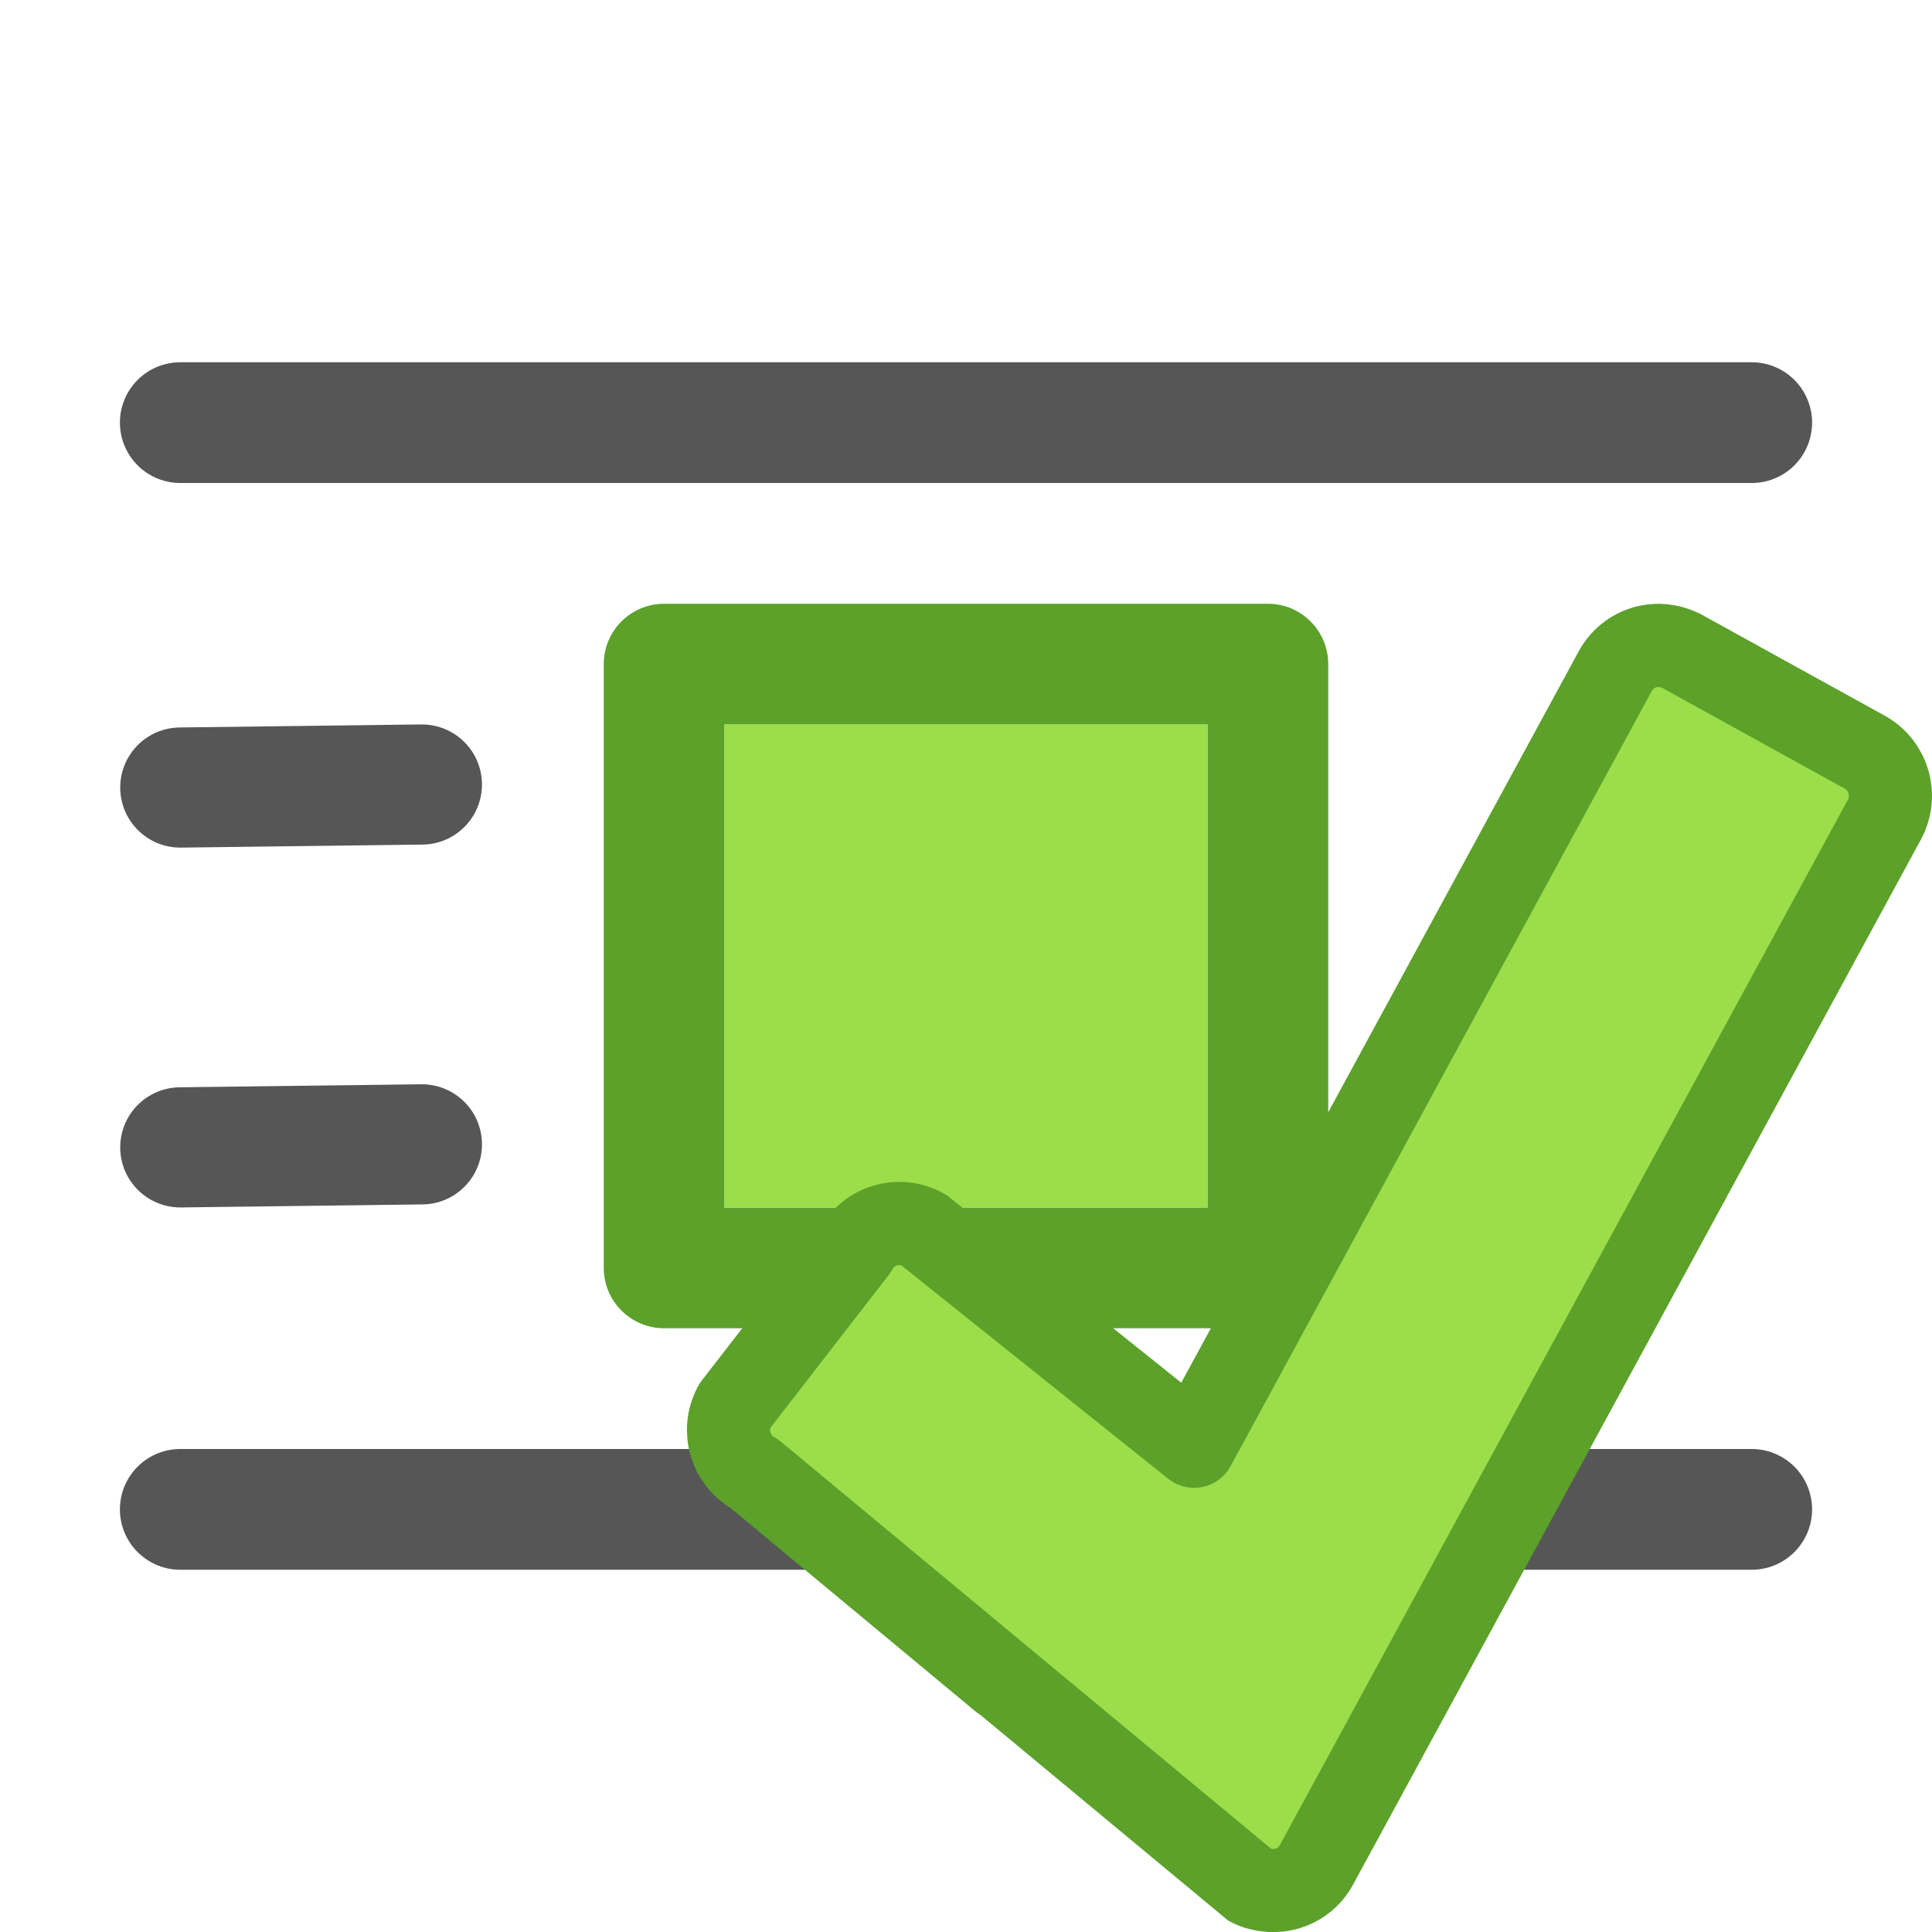 <svg height="16" width="16" xmlns="http://www.w3.org/2000/svg"><g transform="translate(0 -6)"><path d="m14.507 9.5c-4.338 0-8.676 0-13.014 0z" fill="none" stroke="#565656" stroke-linecap="round" stroke-linejoin="round"/><path d="m14.507 18.5c-4.338 0-8.676 0-13.014 0z" fill="none" stroke="#565656" stroke-linecap="round" stroke-linejoin="round"/><path d="m10.5 11c.276-0.0.5.224.5.5v5c0.0.276-.224.5-.5.5h-5c-.276 0-.5-.224-.5-.5v-5c-0-.276.224-.5.5-.5zm-.5 1h-4v4h4z" fill="#5ca12a"/><path d="m10 12h-4v4h4z" fill="#9cde4a"/><g stroke-linecap="round" stroke-linejoin="round"><path d="m3.494 12.497-2.001.025z" fill="none" stroke="#565656" stroke-width=".995"/><path d="m3.494 15.477-2.001.025z" fill="none" stroke="#565656" stroke-width=".995"/><path d="m13.775 11.347c-.159-.016-.318.062-.399.213l-3.487 6.417-2.242-1.793c-.2-.11-.449-.039-.558.162l-1.005 1.298c-.109.201-.036.451.164.561 0 0 4.093 3.4 4.098 3.403.047.026.096.039.145.045.163.021.329-.056.412-.21l4.702-8.654c.109-.201.036-.451-.164-.561l-1.509-.833c-.05-.027-.105-.042-.158-.048z" fill="#9cde4a" stroke="#5ca12a" stroke-width=".689"/></g></g></svg>